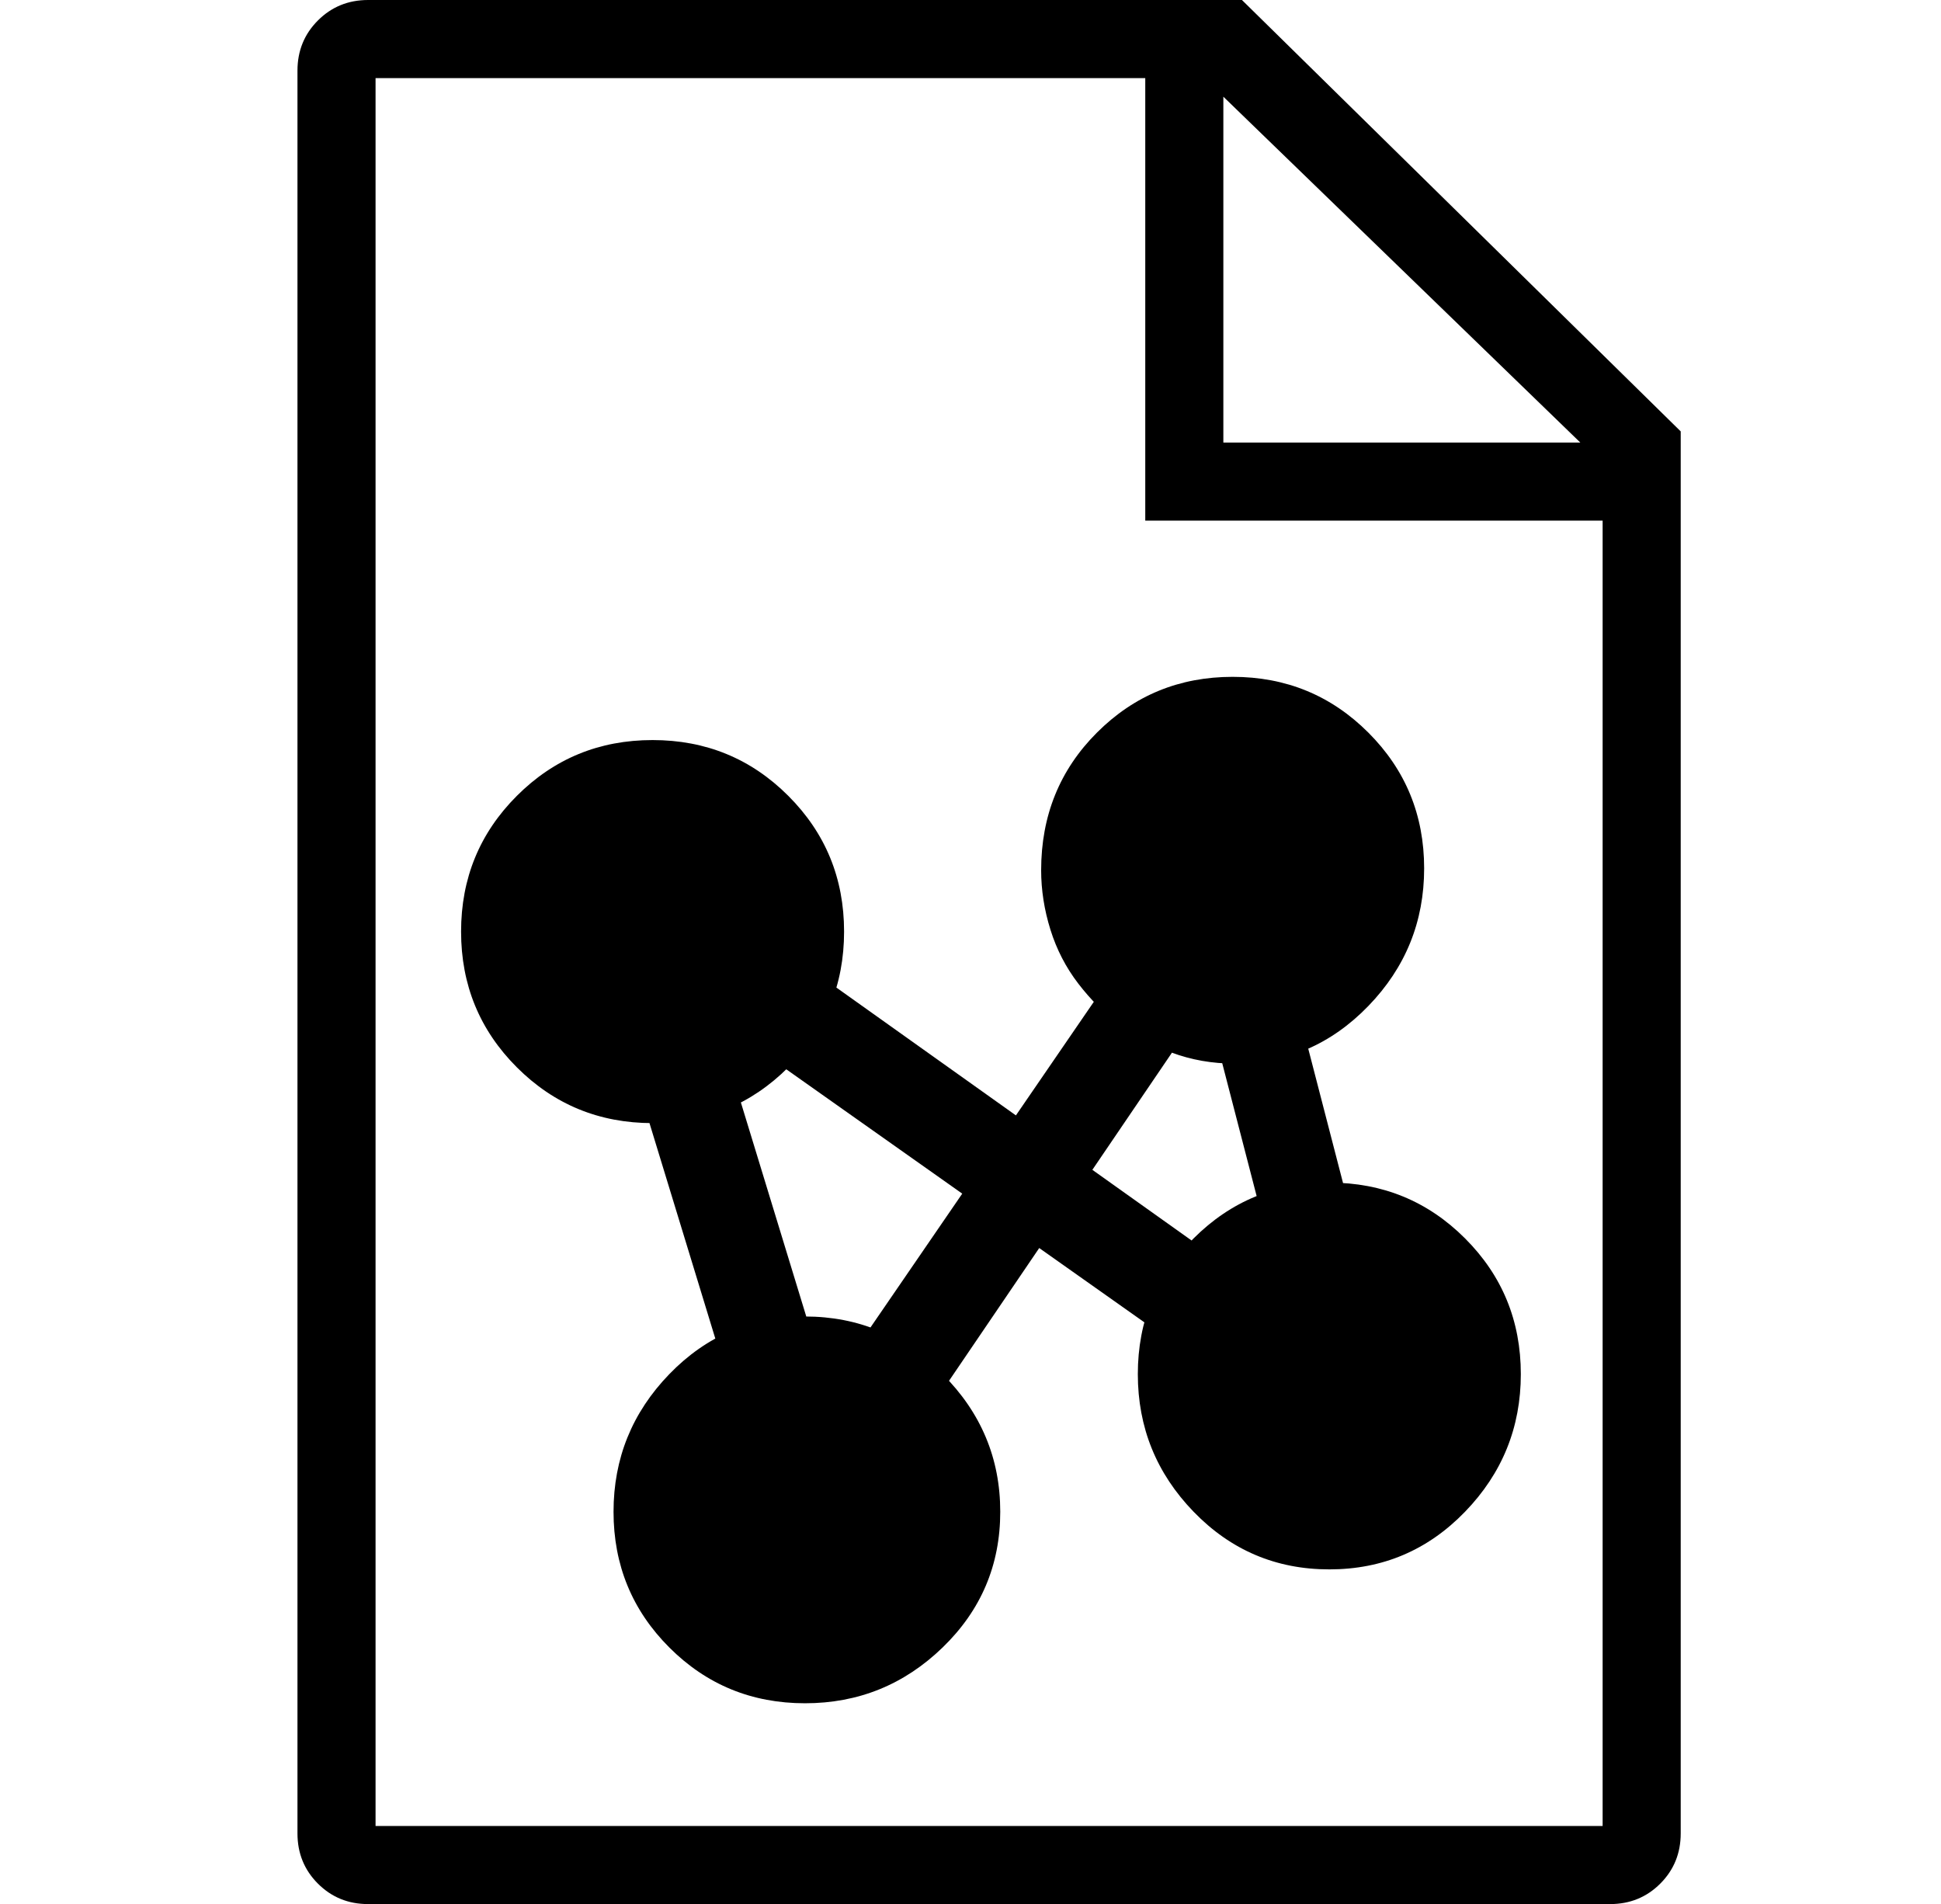 <?xml version="1.0" standalone="no"?>
<!DOCTYPE svg PUBLIC "-//W3C//DTD SVG 1.1//EN" "http://www.w3.org/Graphics/SVG/1.1/DTD/svg11.dtd" >
<svg xmlns="http://www.w3.org/2000/svg" xmlns:xlink="http://www.w3.org/1999/xlink" version="1.1" viewBox="-10 0 522 512">
   <path fill="currentColor"
d="M324 0l118 116v377q0 8 -5.5 13.5t-13.5 5.5h-334q-8 0 -13.5 -5.5t-5.5 -13.5v-474q0 -8 5.5 -13.5t13.5 -5.5h235zM319 26v93h96zM91 491h330v-351h-123v-119h-207v470zM114 250.5q0 -21.5 15 -36.5t36.5 -15t36.5 15t15 36.5t-15 36.5t-36.5 15t-36.5 -15t-15 -36.5z
M155 406.5q0 -21.5 15 -37t36.5 -15.5t37 15.5t15.5 37t-15.5 36.5t-37 15t-36.5 -15t-15 -36.5zM270 234q0 -22 15 -37t36.5 -15t36.5 15t15 36.5t-15 37t-36 15.5q-9 0 -17 -3t-14 -7.5t-11 -11t-7.5 -14.5t-2.5 -16zM296 369.5q0 -21.5 15 -36.5t36.5 -15t36.5 15
t15 36.5t-15 37t-36.5 15.5t-36.5 -15.5t-15 -37zM223 404q-1 1 -2 1.5t-3 0.5h-4t-6 -1t-6.5 -2t-3.5 -2.5t-1 -2.5t1 -3l107 -156q0 -1 1 -1.5t2.5 -0.5h4t6.5 1t6.5 2t3.5 2.5t1 2.5t-1 3zM154 254q-2 -1 -2.5 -2.5t-0.5 -3v-4t2 -5.5q1 -4 2.5 -6.5t3 -3.5t3 -0.5
t3.5 1.5l184 131q2 0 2.5 1.5t0.5 3t-0.5 4t-1.5 5.5q-1 4 -2.5 6.5t-3 3.5t-3 0.5t-3.5 -1.5zM227 420v3t-1 2.5t-2.5 3t-4.5 3.5q-3 3 -5.5 4t-4.5 1.5t-3 -0.5t-1 -3l-55 -180q-1 -2 -1 -3t1 -2.5t3 -3t4 -3.5q4 -3 6.5 -4t4 -1t2.5 0.5t2 2.5zM361 356q1 1 0.5 2
t-1.5 2.5t-2.5 3l-3.5 3.5l-6 4.5t-3.5 2t-2.5 0t-1 -1.5l-36 -139v-2t1 -2.5t2.5 -3t4.5 -3.5q3 -3 5.5 -4.5t3.5 -2t2 0t1 1.5z" />
</svg>
